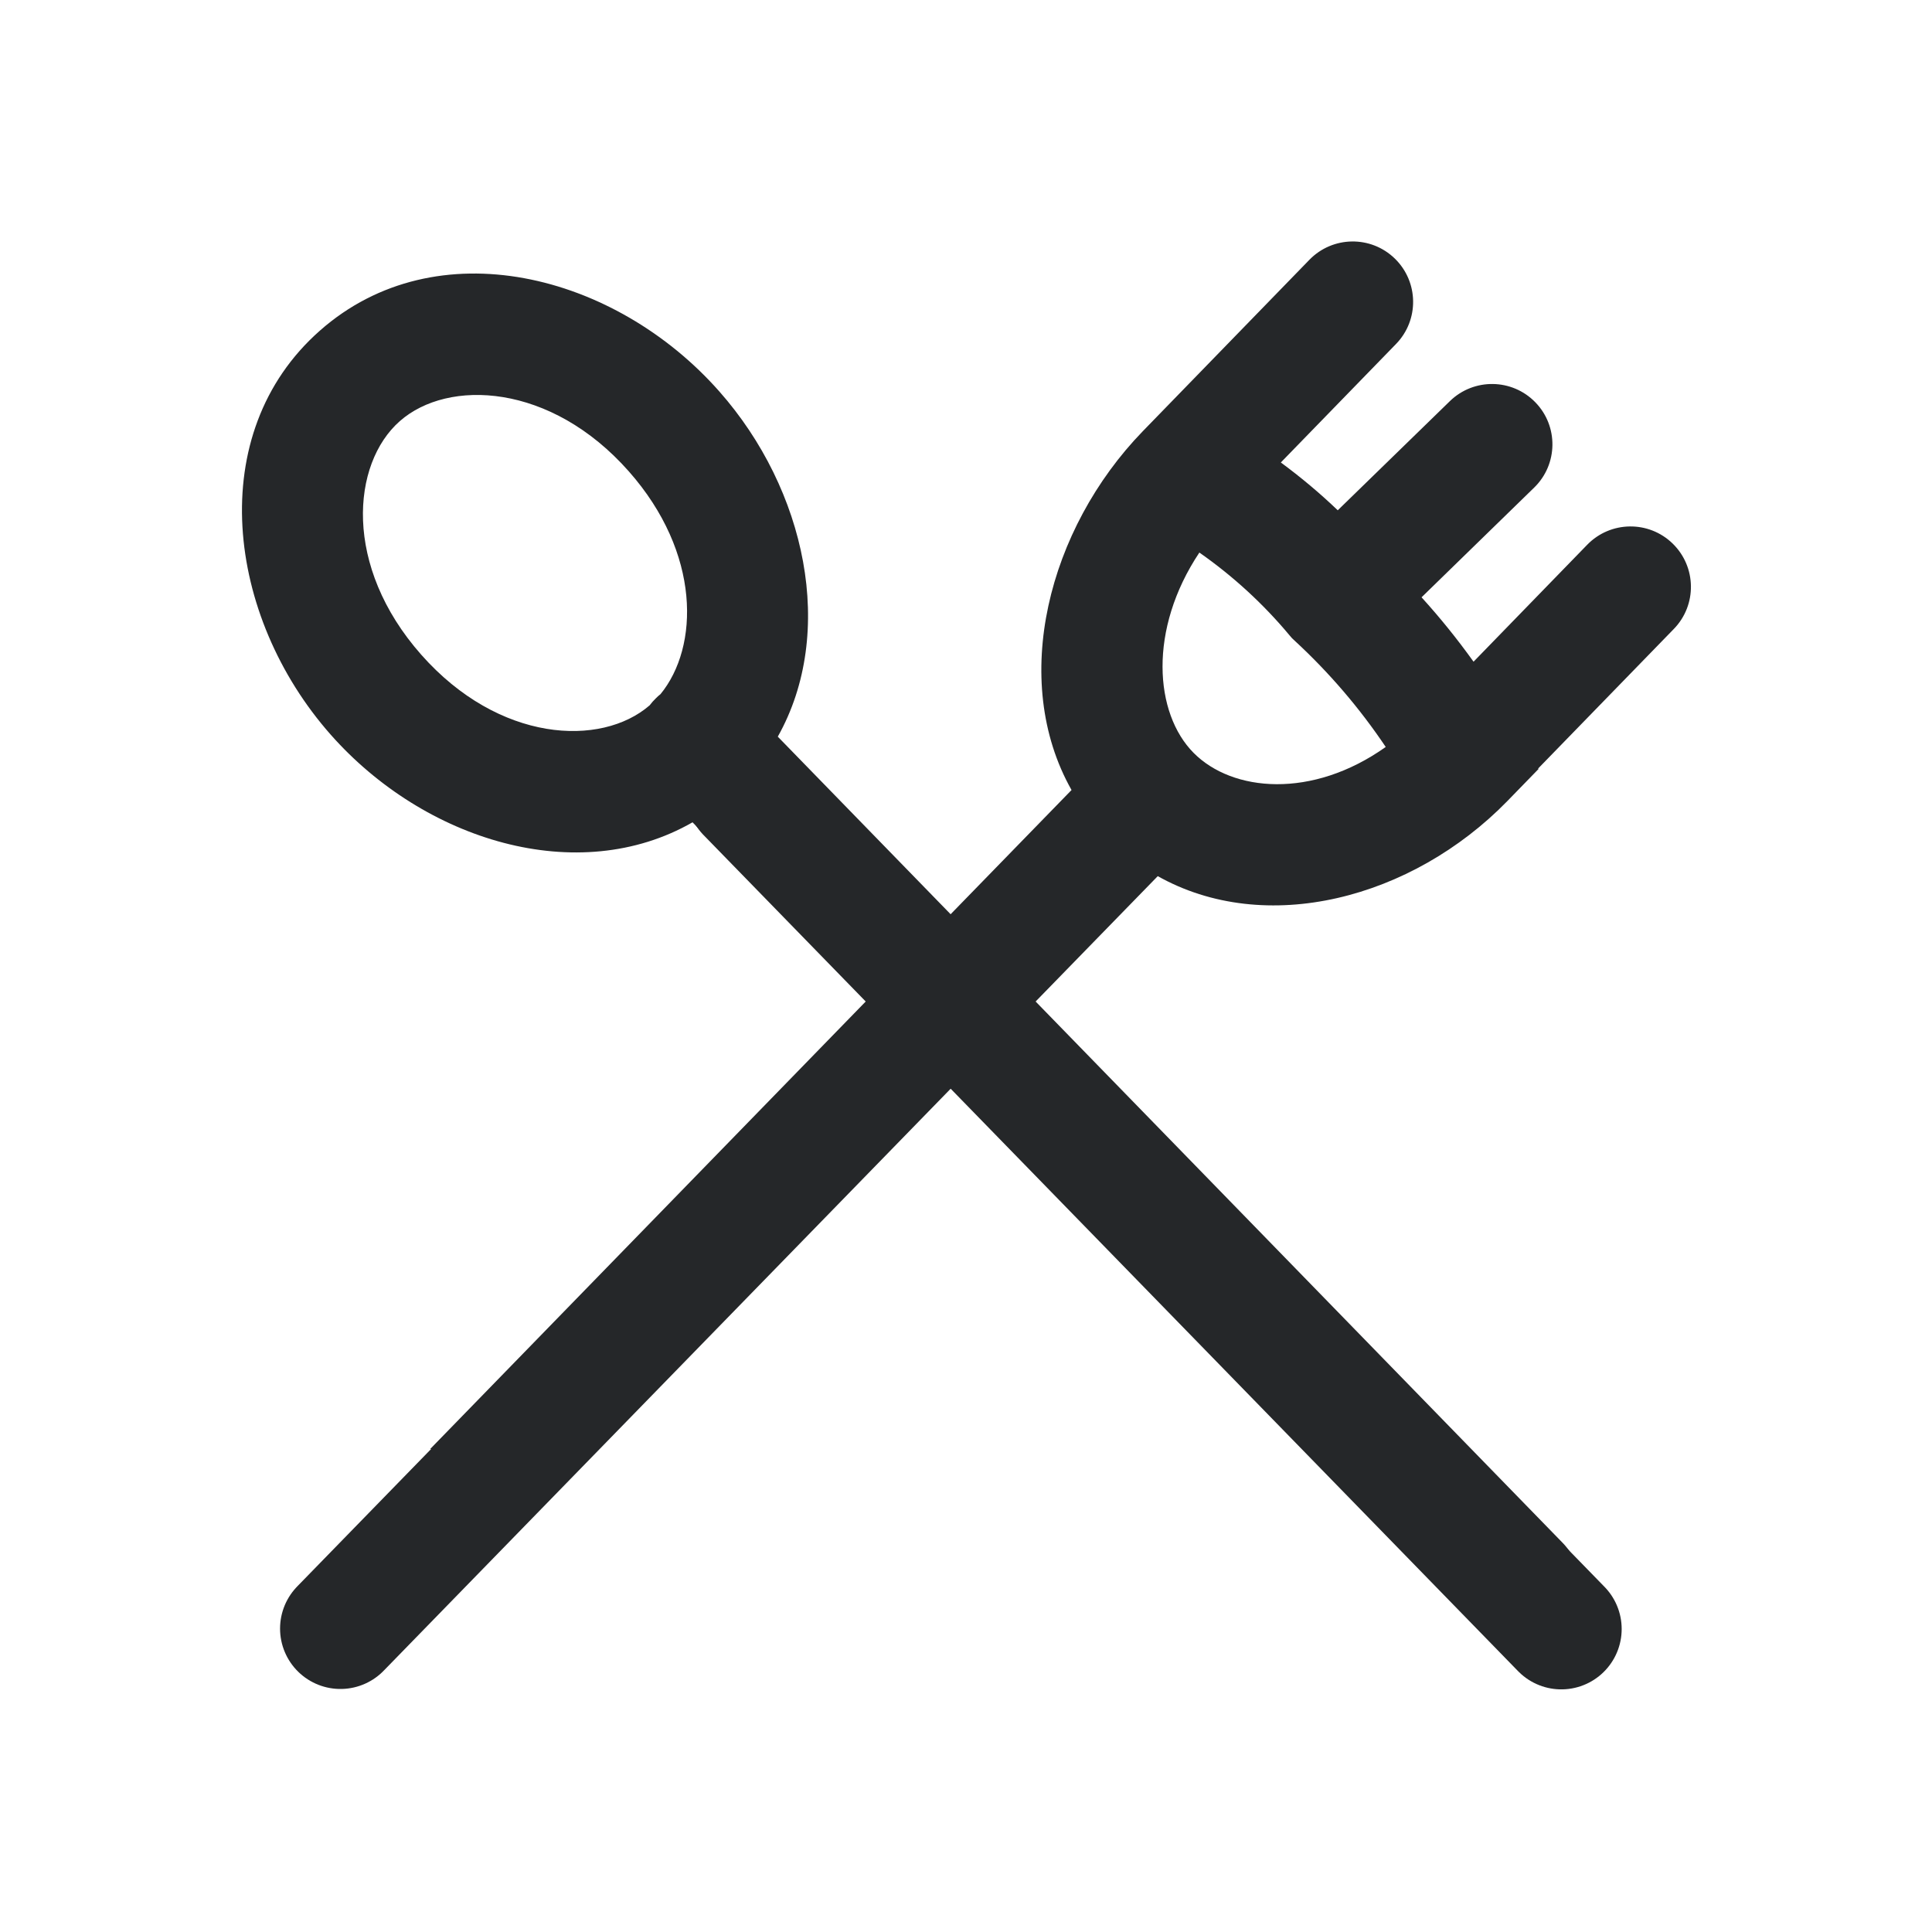 <svg width="24" height="24" viewBox="0 0 24 24" fill="none" xmlns="http://www.w3.org/2000/svg">
<path fill-rule="evenodd" clip-rule="evenodd" d="M17.342 4.273C17.631 3.976 17.624 3.501 17.327 3.212C17.03 2.923 16.555 2.93 16.266 3.227L14.194 5.359C13.022 6.57 12.538 8.444 13.311 9.814L11.809 11.357L9.662 9.151C10.391 7.854 10.012 6.081 8.936 4.863C7.64 3.394 5.419 2.831 3.973 4.108C2.527 5.384 2.811 7.657 4.107 9.125C5.271 10.443 7.179 11.031 8.603 10.215L10.762 12.433L5.344 18H7.437L11.809 13.508L18.337 20.213C18.626 20.51 19.101 20.516 19.398 20.227C19.695 19.939 19.701 19.464 19.413 19.167L12.856 12.432L14.37 10.877C15.722 11.645 17.544 11.161 18.722 9.954L19.112 9.553L19.108 9.546L20.793 7.813C21.082 7.516 21.075 7.041 20.778 6.752C20.481 6.463 20.006 6.47 19.717 6.767L18.305 8.22C18.105 7.941 17.89 7.674 17.659 7.42L19.058 6.057C19.355 5.768 19.361 5.293 19.072 4.997C18.783 4.7 18.308 4.694 18.011 4.983L16.618 6.339C16.396 6.126 16.159 5.928 15.911 5.745L17.342 4.273ZM7.811 5.855C8.709 6.871 8.687 8.035 8.205 8.623C8.185 8.638 8.167 8.655 8.149 8.673C8.12 8.701 8.093 8.731 8.07 8.762C7.467 9.284 6.198 9.226 5.232 8.132C4.261 7.033 4.366 5.761 4.966 5.232C5.566 4.703 6.841 4.757 7.811 5.855ZM16.085 7.961C16.512 8.355 16.891 8.798 17.214 9.279C16.3 9.928 15.309 9.839 14.827 9.352C14.341 8.862 14.261 7.821 14.899 6.864C15.315 7.155 15.692 7.5 16.018 7.891L16.05 7.928L16.085 7.961Z" fill="#252729"/>
<line x1="13.894" y1="10.31" x2="4.229" y2="20.231" stroke="#252729" stroke-width="1.5" stroke-linecap="round"/>
<line x1="19.395" y1="20.236" x2="9.277" y2="9.85" stroke="#252729" stroke-width="1.5" stroke-linecap="round"/>
</svg>
